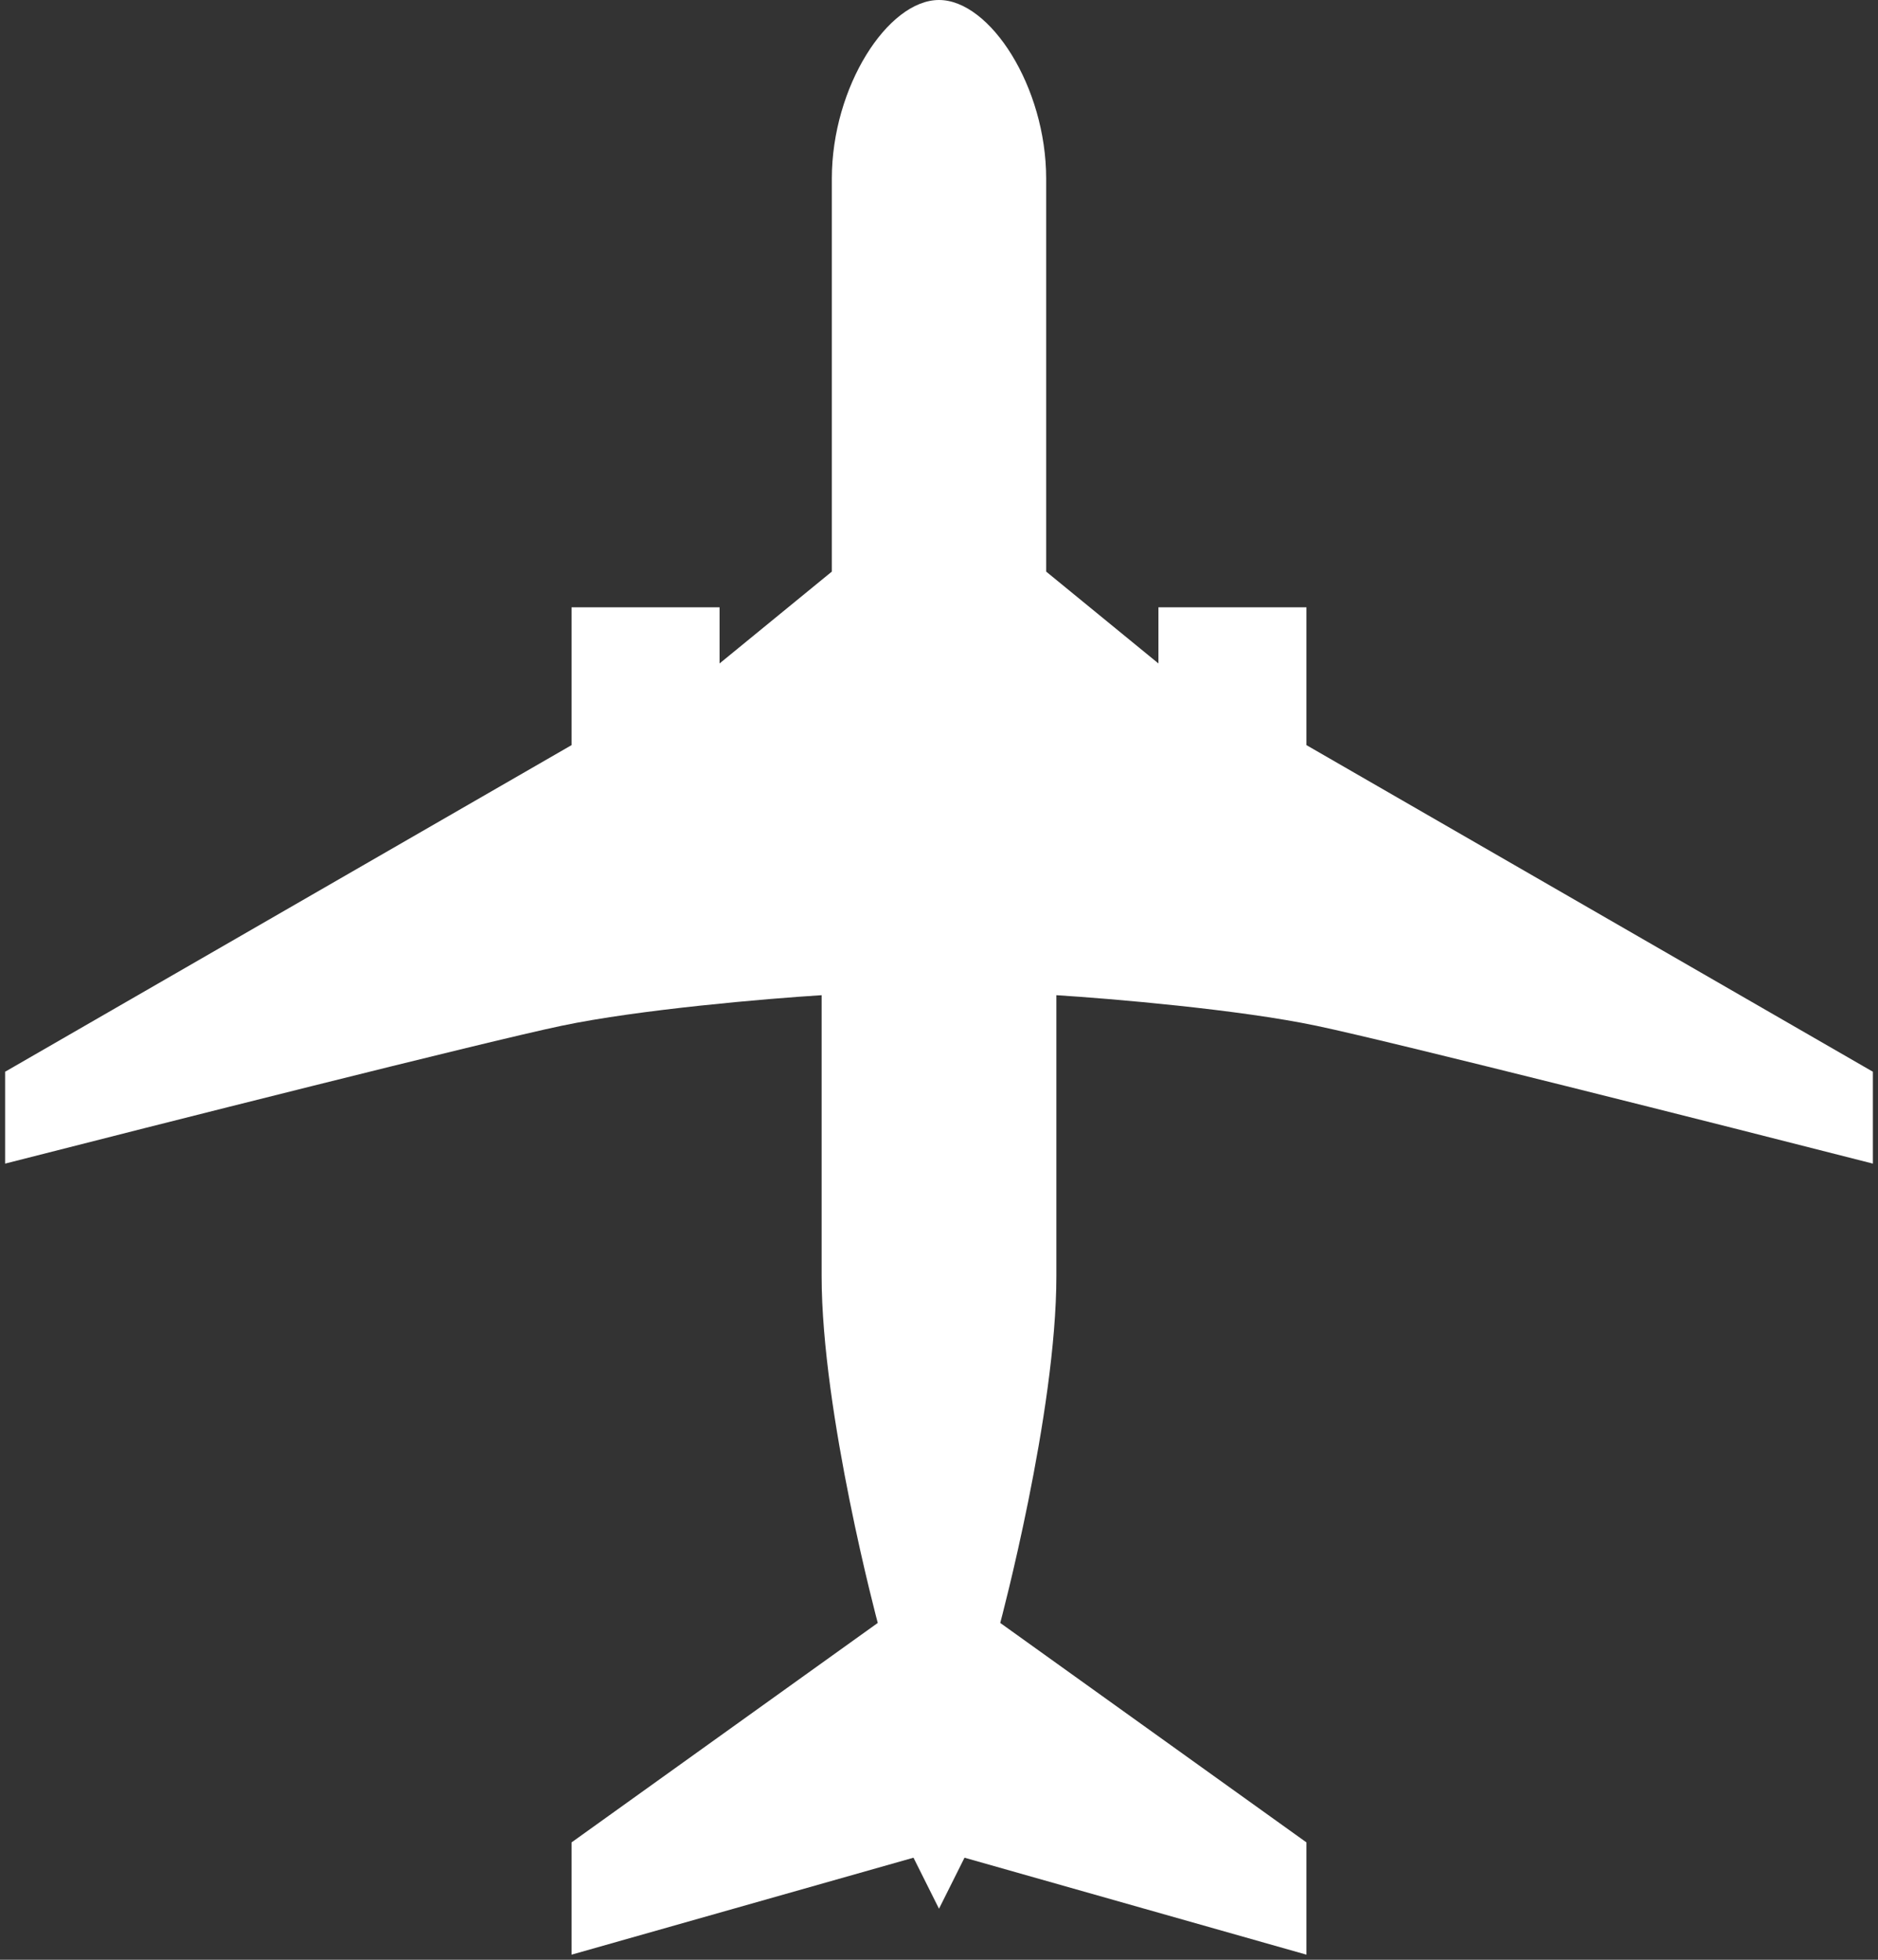 <svg width="184" height="192" viewBox="0 0 184 192" fill="none" xmlns="http://www.w3.org/2000/svg">
<rect x="0" y="0" width="184" height="192" fill="#333333" stroke="none"/>
<path d="M81.5 17.5C81.5 8.5 87 0 92 0C97 0 102.5 8.5 102.5 17.5V56L113.5 65V59.5H128V73L183.5 105V114C168.5 110.167 136.6 102.1 129 100.5C121.4 98.9 108.833 97.833 103.5 97.5V125C103.5 138.45 98 159 98 159L128 180.5V191.5L94.5 182L92 187L89.5 182L56 191.5V180.5L86 159C86 159 80.5 138.45 80.5 125V97.5C75.167 97.833 62.6 98.9 55 100.5C47.4 102.1 15.5 110.167 0.5 114V105L56 73V59.5H70.5V65L81.5 56V17.5Z" fill="white"/>
</svg>
